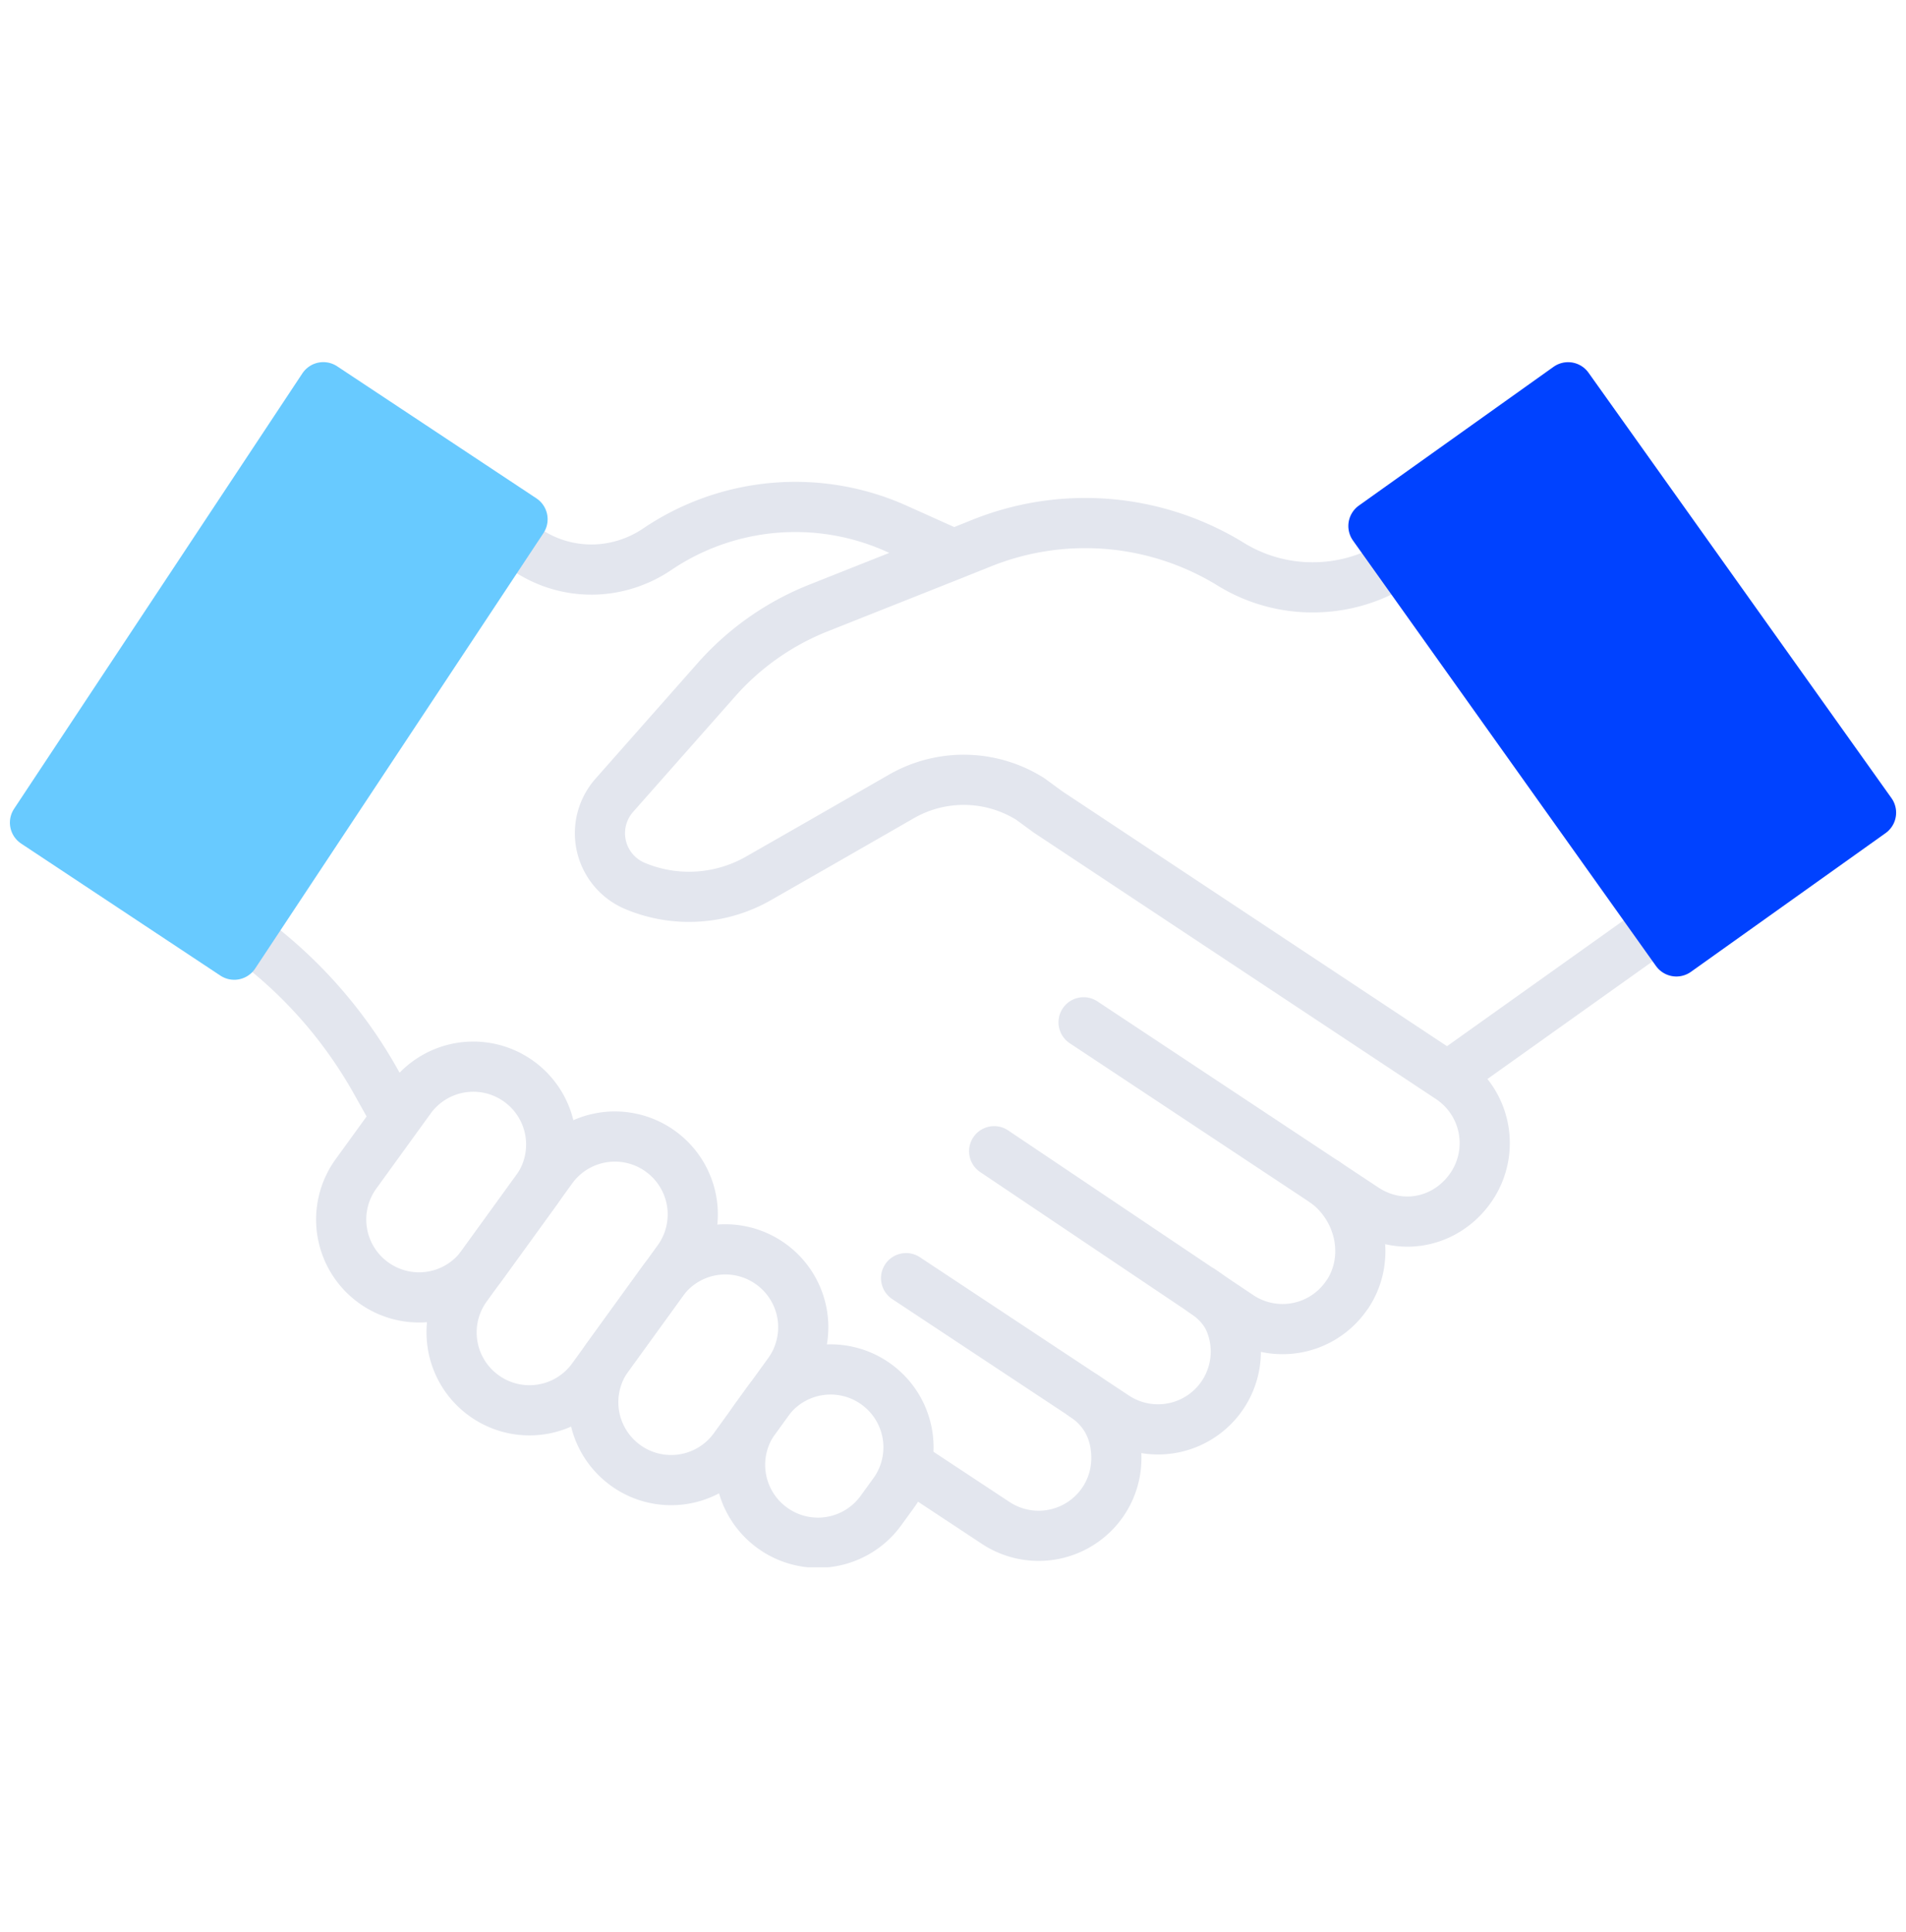 <svg xmlns:xlink="http://www.w3.org/1999/xlink" xmlns="http://www.w3.org/2000/svg" fill="none" viewBox="0 0 76 77" class="contact_ico__lkpZl" width="76"  height="77" ><g stroke-linecap="round" stroke-linejoin="round" stroke-width="2px" clip-path="url(#ico_cooperation_svg__a)" fill="none"><path stroke="#E3E6EE" d="M55.434 22.594a6.23 6.23 0 0 1-3.091.816 6.2 6.2 0 0 1-3.27-.924 11.08 11.08 0 0 0-9.882-.859l-1.164.466-5.401 2.144a10.7 10.7 0 0 0-4.061 2.857l-4.07 4.604a2.28 2.28 0 0 0 .836 3.618c1.6.667 3.42.55 4.923-.313l2.372-1.356 3.318-1.904a4.99 4.99 0 0 1 5.135.1l.709.518 4.962 3.287 11.066 7.327a3.106 3.106 0 0 1 .872 4.298c-.95 1.432-2.805 1.874-4.298.878l-11.183-7.405M58.191 42.575l7.569-5.389M20.29 21.439l.74.491a4.6 4.6 0 0 0 2.558.771c.892 0 1.816-.27 2.603-.8a9.84 9.84 0 0 1 9.553-.833l2.115.95M15.717 44.413l-.725-1.292a18.2 18.2 0 0 0-4.949-5.665M43.207 55.626c.907.595 1.307 1.48 1.307 2.489 0 .588-.165 1.184-.514 1.711a3.105 3.105 0 0 1-4.294.875L36.523 58.6" fill="none" stroke-width="2px"></path><path stroke="#E3E6EE" d="M52.85 47.13c1.426 1.06 1.823 3.032.88 4.454h-.004a3.1 3.1 0 0 1-4.315.862l-1.496-1.002-.033-.026-8.241-5.534" fill="none" stroke-width="2px"></path><path stroke="#E3E6EE" d="m36.129 50.943 8.333 5.512a3.102 3.102 0 0 0 4.656-3.566c-.202-.625-.609-1.06-1.198-1.451" fill="none" stroke-width="2px"></path><path fill="#68CAFF" stroke="#68CAFF" d="m20.836 20.696-7.945-5.263L1.395 32.788l7.945 5.263z" stroke-width="2px"></path><path stroke="#E3E6EE" d="M14.89 51.12a3.1 3.1 0 0 1-.694-4.335l2.164-2.987a3.1 3.1 0 0 1 4.334-.693 3.1 3.1 0 0 1 .693 4.334l-2.164 2.987a3.1 3.1 0 0 1-4.334.693M30.795 60.896a3.1 3.1 0 0 1-.693-4.334l.505-.696a3.1 3.1 0 0 1 4.334-.693 3.1 3.1 0 0 1 .693 4.334l-.505.696a3.1 3.1 0 0 1-4.334.693" fill="none" stroke-width="2px"></path><path stroke="#E3E6EE" d="M24.94 58.4a3.1 3.1 0 0 1-.693-4.333l2.163-2.987a3.1 3.1 0 0 1 4.334-.693 3.1 3.1 0 0 1 .694 4.334l-2.164 2.987a3.1 3.1 0 0 1-4.334.693" fill="none" stroke-width="2px"></path><path stroke="#E3E6EE" d="M19.291 55.619a3.1 3.1 0 0 1-.693-4.334l3.407-4.702a3.1 3.1 0 0 1 4.334-.693 3.1 3.1 0 0 1 .693 4.334l-3.407 4.702a3.1 3.1 0 0 1-4.334.693" fill="none" stroke-width="2px"></path><path fill="#0042FF" stroke="#0042FF" d="m66.844 37.92 7.762-5.53-12.08-16.955-7.762 5.53z" stroke-width="2px"></path></g><defs><clipPath id="ico_cooperation_svg__a"><path fill="#fff" d="M0 14.037h76v48.43H0z"></path></clipPath></defs></svg>